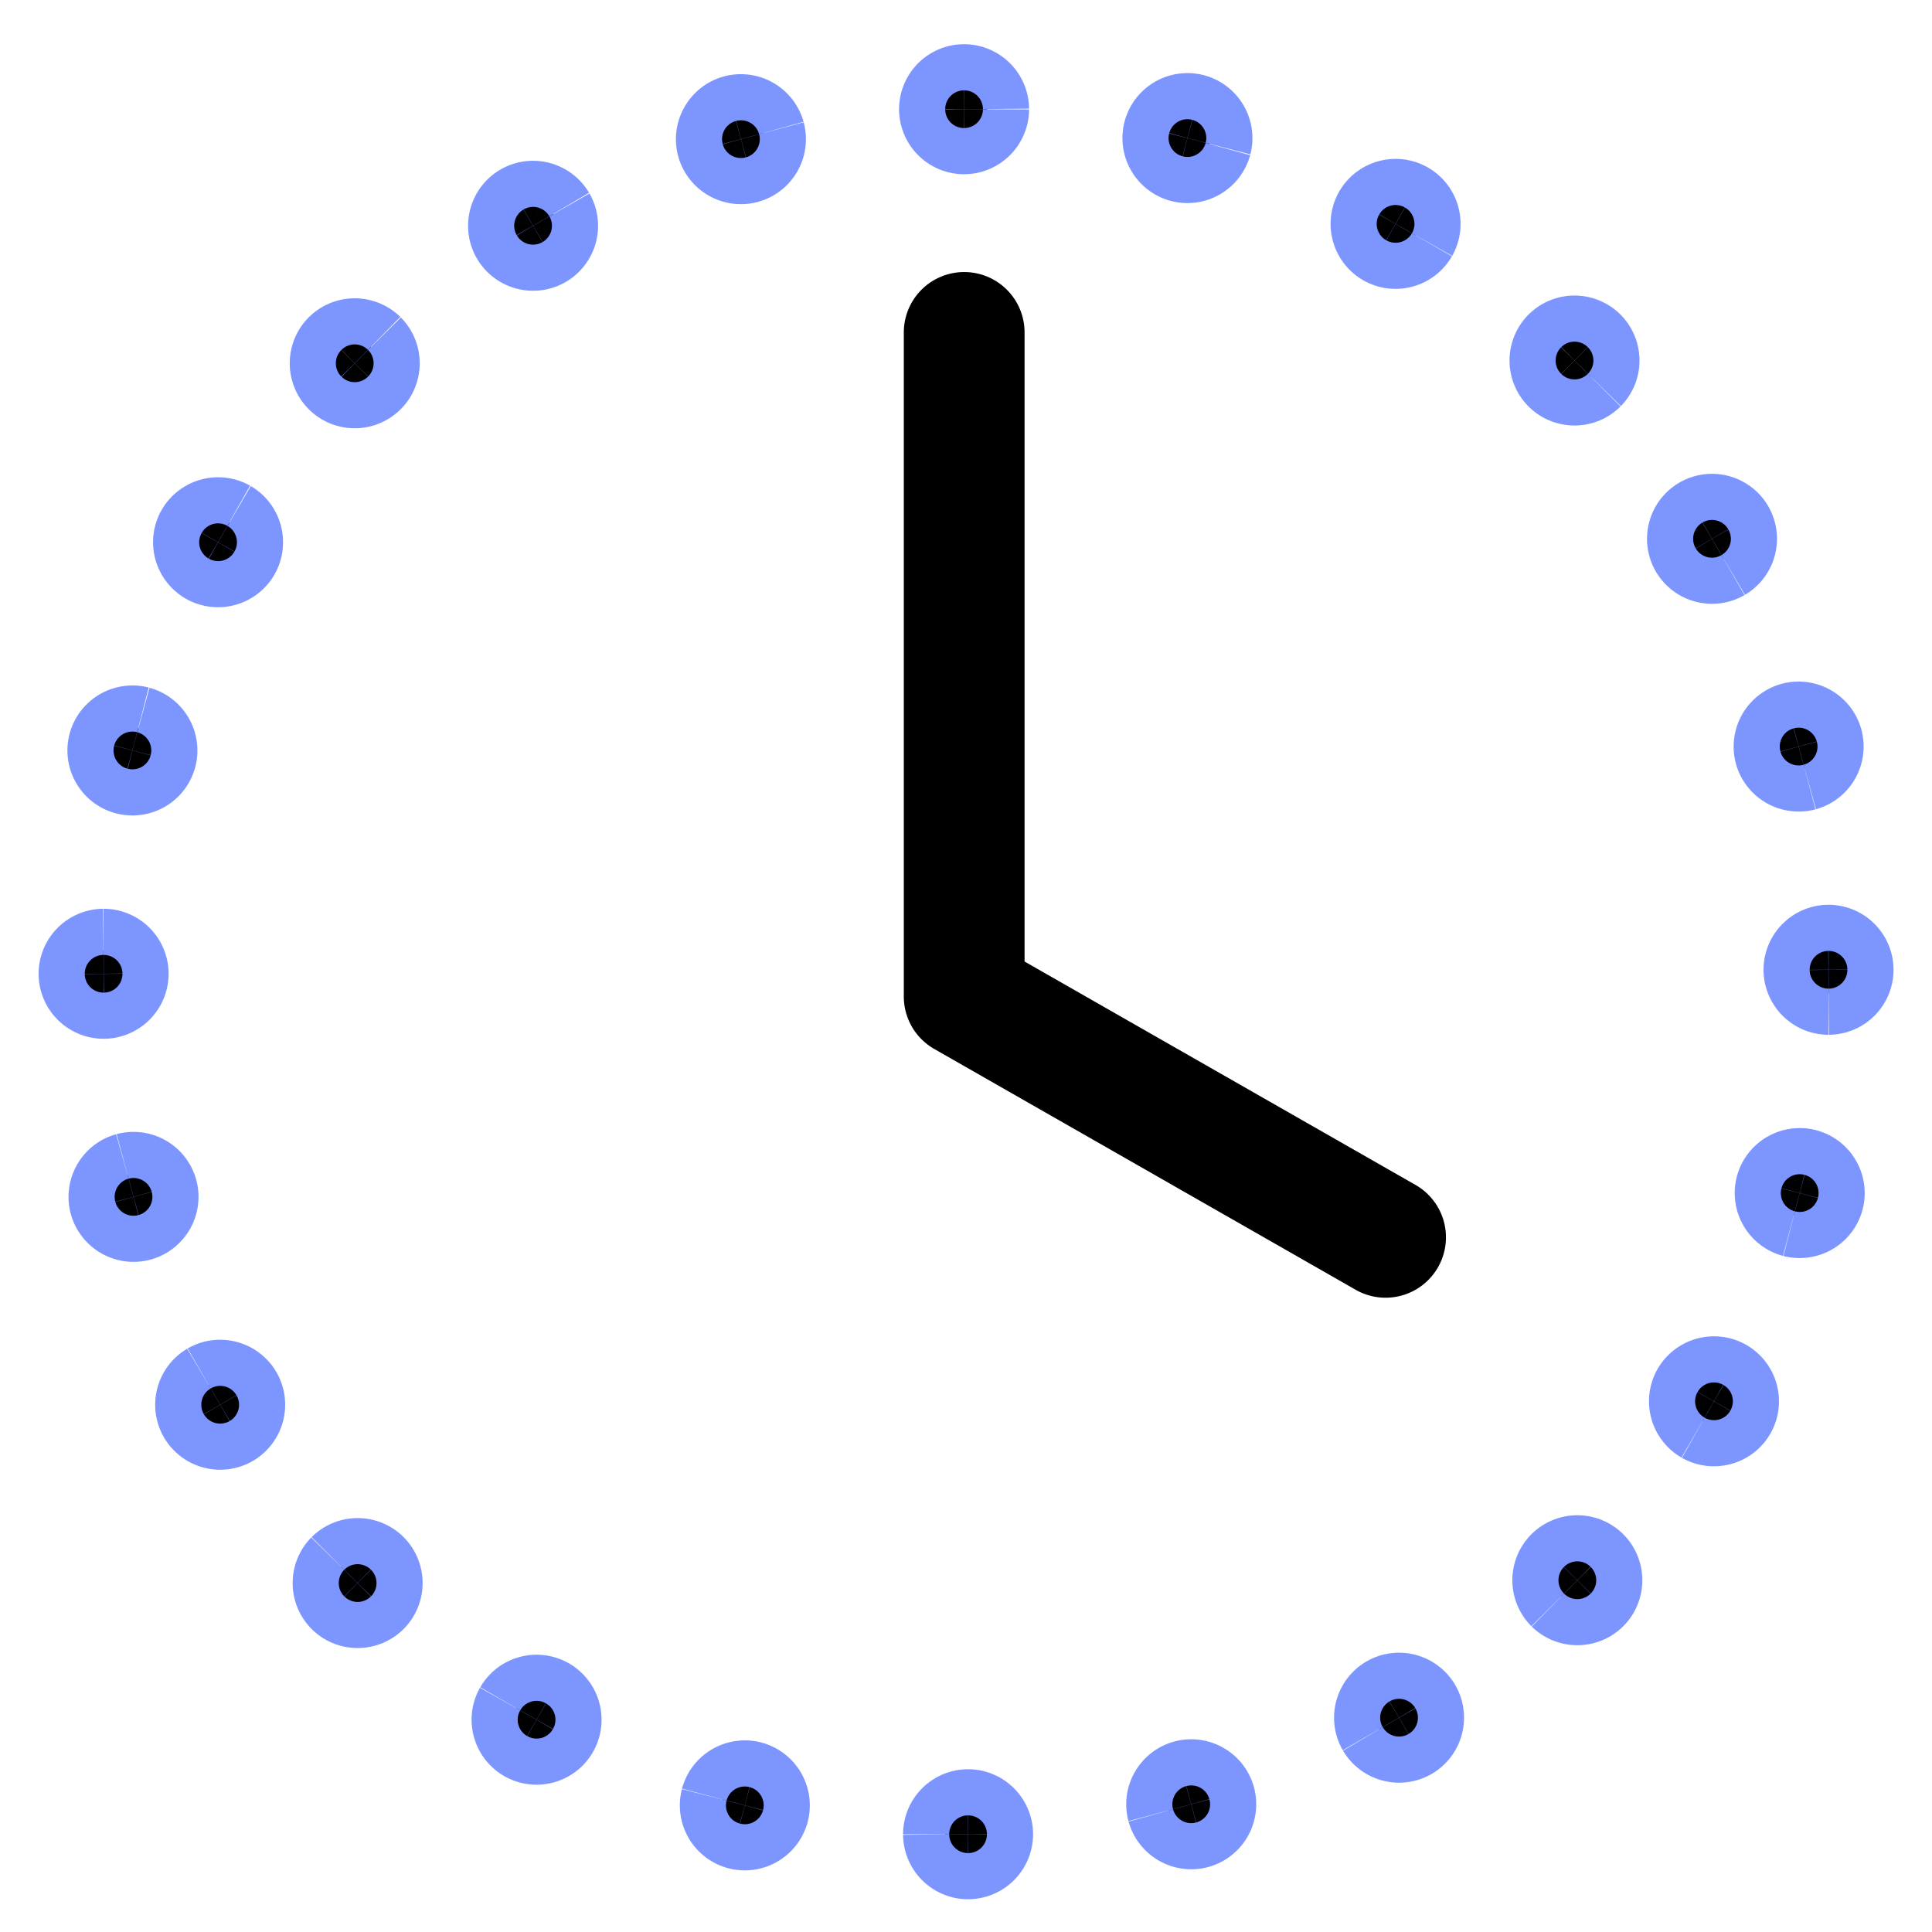 <?xml version="1.0" encoding="UTF-8" standalone="no"?>
<svg
   width="16"
   height="16"
   fill="currentColor"
   class="bi bi-clock"
   viewBox="0 0 16 16"
   version="1.1"
   id="svg6"
   sodipodi:docname="clock.svg"
   inkscape:version="1.2.2 (b0a8486541, 2022-12-01)"
   xmlns:inkscape="http://www.inkscape.org/namespaces/inkscape"
   xmlns:sodipodi="http://sodipodi.sourceforge.net/DTD/sodipodi-0.dtd"
   xmlns="http://www.w3.org/2000/svg"
   xmlns:svg="http://www.w3.org/2000/svg">
  <defs
     id="defs10" />
  <sodipodi:namedview
     id="namedview8"
     pagecolor="#ffffff"
     bordercolor="#666666"
     borderopacity="1.0"
     inkscape:showpageshadow="2"
     inkscape:pageopacity="0.0"
     inkscape:pagecheckerboard="0"
     inkscape:deskcolor="#d1d1d1"
     showgrid="true"
     inkscape:zoom="45.254834"
     inkscape:cx="3.5686795"
     inkscape:cy="9.4575532"
     inkscape:window-width="2560"
     inkscape:window-height="1384"
     inkscape:window-x="0"
     inkscape:window-y="0"
     inkscape:window-maximized="1"
     inkscape:current-layer="svg6">
    <inkscape:grid
       type="xygrid"
       id="grid1907" />
  </sodipodi:namedview>
  <path
     d="m 8.485,2.753 a 0.5,0.5 0 0 0 -1,0 v 5.5 a 0.5,0.5 0 0 0 0.252,0.434 L 11.237,10.687 a 0.5,0.5 0 0 0 0.496,-0.868 l -3.248,-1.856 z"
     id="path2" />
  <g
     id="g1724"
     transform="matrix(0.895,0,0,0.895,1.229,0.017)"
     style="stroke-width:0.776;stroke-dasharray:none;fill-rule:evenodd;stroke:#7d96ff;stroke-opacity:1;fill:#000000;fill-opacity:1">
    <path
       style="opacity:1;fill:#000000;stroke:#7d96ff;stroke-width:0.776;stroke-dasharray:none;paint-order:stroke markers fill;fill-rule:evenodd;stroke-opacity:1;fill-opacity:1"
       id="path1303"
       sodipodi:type="arc"
       sodipodi:cx="7.5476475"
       sodipodi:cy="0.99183679"
       sodipodi:rx="0.21356854"
       sodipodi:ry="0.21356854"
       sodipodi:start="0"
       sodipodi:end="6.2747958"
       sodipodi:open="true"
       sodipodi:arc-type="arc"
       d="M 7.761,0.992 A 0.214,0.214 0 0 1 7.548,1.205 0.214,0.214 0 0 1 7.334,0.993 0.214,0.214 0 0 1 7.546,0.778 0.214,0.214 0 0 1 7.761,0.99"
       inkscape:transform-center-x="0.018513653"
       inkscape:transform-center-y="-7.9809778" />
    <path
       style="opacity:1;fill:#000000;stroke:#7d96ff;stroke-width:0.776;stroke-dasharray:none;paint-order:stroke markers fill;fill-rule:evenodd;stroke-opacity:1;fill-opacity:1"
       id="path1628"
       sodipodi:type="arc"
       sodipodi:cx="4.9675016"
       sodipodi:cy="2.6443622"
       sodipodi:rx="0.21356854"
       sodipodi:ry="0.21356854"
       sodipodi:start="0"
       sodipodi:end="6.2747958"
       sodipodi:open="true"
       sodipodi:arc-type="arc"
       d="M 5.181,2.644 A 0.214,0.214 0 0 1 4.968,2.858 0.214,0.214 0 0 1 4.754,2.645 0.214,0.214 0 0 1 4.966,2.431 0.214,0.214 0 0 1 5.181,2.643"
       inkscape:transform-center-x="2.0835117"
       inkscape:transform-center-y="-7.7042409"
       transform="rotate(-15)" />
    <path
       style="opacity:1;fill:#000000;stroke:#7d96ff;stroke-width:0.776;stroke-dasharray:none;paint-order:stroke markers fill;fill-rule:evenodd;stroke-opacity:1;fill-opacity:1"
       id="path1642"
       sodipodi:type="arc"
       sodipodi:cx="2.0475669"
       sodipodi:cy="3.5727882"
       sodipodi:rx="0.21356854"
       sodipodi:ry="0.21356854"
       sodipodi:start="0"
       sodipodi:end="6.2747958"
       sodipodi:open="true"
       sodipodi:arc-type="arc"
       d="M 2.261,3.573 A 0.214,0.214 0 0 1 2.048,3.786 0.214,0.214 0 0 1 1.834,3.574 0.214,0.214 0 0 1 2.046,3.359 0.214,0.214 0 0 1 2.261,3.571"
       inkscape:transform-center-x="4.0065221"
       inkscape:transform-center-y="-6.9024727"
       transform="rotate(-30)" />
    <path
       style="opacity:1;fill:#000000;stroke:#7d96ff;stroke-width:0.776;stroke-dasharray:none;paint-order:stroke markers fill;fill-rule:evenodd;stroke-opacity:1;fill-opacity:1"
       id="path1644"
       sodipodi:type="arc"
       sodipodi:cx="-1.0131677"
       sodipodi:cy="3.7138443"
       sodipodi:rx="0.21356854"
       sodipodi:ry="0.21356854"
       sodipodi:start="0"
       sodipodi:end="6.2747958"
       sodipodi:open="true"
       sodipodi:arc-type="arc"
       d="M -0.8,3.714 A 0.214,0.214 0 0 1 -1.013,3.927 0.214,0.214 0 0 1 -1.227,3.715 0.214,0.214 0 0 1 -1.015,3.5 0.214,0.214 0 0 1 -0.8,3.712"
       inkscape:transform-center-x="5.6564945"
       inkscape:transform-center-y="-5.6303124"
       transform="rotate(-45)" />
    <path
       style="opacity:1;fill:#000000;stroke:#7d96ff;stroke-width:0.776;stroke-dasharray:none;paint-order:stroke markers fill;fill-rule:evenodd;stroke-opacity:1;fill-opacity:1"
       id="path1646"
       sodipodi:type="arc"
       sodipodi:cx="-4.0061183"
       sodipodi:cy="3.0579174"
       sodipodi:rx="0.21356854"
       sodipodi:ry="0.21356854"
       sodipodi:start="0"
       sodipodi:end="6.2747958"
       sodipodi:open="true"
       sodipodi:arc-type="arc"
       d="M -3.793,3.058 A 0.214,0.214 0 0 1 -4.006,3.271 0.214,0.214 0 0 1 -4.22,3.059 0.214,0.214 0 0 1 -4.007,2.844 0.214,0.214 0 0 1 -3.793,3.056"
       inkscape:transform-center-x="6.9209862"
       inkscape:transform-center-y="-3.9744558"
       transform="rotate(-60)" />
    <path
       style="opacity:1;fill:#000000;stroke:#7d96ff;stroke-width:0.776;stroke-dasharray:none;paint-order:stroke markers fill;fill-rule:evenodd;stroke-opacity:1;fill-opacity:1"
       id="path1648"
       sodipodi:type="arc"
       sodipodi:cx="-6.7273202"
       sodipodi:cy="1.649708"
       sodipodi:rx="0.21356854"
       sodipodi:ry="0.21356854"
       sodipodi:start="0"
       sodipodi:end="6.2747958"
       sodipodi:open="true"
       sodipodi:arc-type="arc"
       d="M -6.514,1.65 A 0.214,0.214 0 0 1 -6.727,1.863 0.214,0.214 0 0 1 -6.941,1.651 0.214,0.214 0 0 1 -6.729,1.436 0.214,0.214 0 0 1 -6.514,1.648"
       inkscape:transform-center-x="7.7138242"
       inkscape:transform-center-y="-2.0477465"
       transform="rotate(-75)" />
    <path
       style="opacity:1;fill:#000000;stroke:#7d96ff;stroke-width:0.776;stroke-dasharray:none;paint-order:stroke markers fill;fill-rule:evenodd;stroke-opacity:1;fill-opacity:1"
       id="path1650"
       sodipodi:type="arc"
       sodipodi:cx="-8.9913282"
       sodipodi:cy="-0.41481659"
       sodipodi:rx="0.21356854"
       sodipodi:ry="0.21356854"
       sodipodi:start="0"
       sodipodi:end="6.2747958"
       sodipodi:open="true"
       sodipodi:arc-type="arc"
       d="m -8.778,-0.415 a 0.214,0.214 0 0 1 -0.213,0.214 0.214,0.214 0 0 1 -0.214,-0.213 0.214,0.214 0 0 1 0.212,-0.214 0.214,0.214 0 0 1 0.215,0.212"
       inkscape:transform-center-x="7.9809778"
       inkscape:transform-center-y="0.018513564"
       transform="rotate(-90)" />
    <path
       style="opacity:1;fill:#000000;stroke:#7d96ff;stroke-width:0.776;stroke-dasharray:none;paint-order:stroke markers fill;fill-rule:evenodd;stroke-opacity:1;fill-opacity:1"
       id="path1652"
       sodipodi:type="arc"
       sodipodi:cx="-10.643853"
       sodipodi:cy="-2.9949627"
       sodipodi:rx="0.21356854"
       sodipodi:ry="0.21356854"
       sodipodi:start="0"
       sodipodi:end="6.2747958"
       sodipodi:open="true"
       sodipodi:arc-type="arc"
       d="m -10.43,-2.995 a 0.214,0.214 0 0 1 -0.213,0.214 0.214,0.214 0 0 1 -0.214,-0.213 0.214,0.214 0 0 1 0.212,-0.214 0.214,0.214 0 0 1 0.215,0.212"
       inkscape:transform-center-x="7.7042411"
       inkscape:transform-center-y="2.0835114"
       transform="rotate(-105)" />
    <path
       style="opacity:1;fill:#000000;stroke:#7d96ff;stroke-width:0.776;stroke-dasharray:none;paint-order:stroke markers fill;fill-rule:evenodd;stroke-opacity:1;fill-opacity:1"
       id="path1668"
       sodipodi:type="arc"
       sodipodi:cx="-11.572279"
       sodipodi:cy="-5.9148974"
       sodipodi:rx="0.21356854"
       sodipodi:ry="0.21356854"
       sodipodi:start="0"
       sodipodi:end="6.2747958"
       sodipodi:open="true"
       sodipodi:arc-type="arc"
       d="m -11.359,-5.915 a 0.214,0.214 0 0 1 -0.213,0.214 0.214,0.214 0 0 1 -0.214,-0.213 0.214,0.214 0 0 1 0.212,-0.214 0.214,0.214 0 0 1 0.215,0.212"
       inkscape:transform-center-x="6.9024732"
       inkscape:transform-center-y="4.0065216"
       transform="rotate(-120)" />
    <path
       style="opacity:1;fill:#000000;stroke:#7d96ff;stroke-width:0.776;stroke-dasharray:none;paint-order:stroke markers fill;fill-rule:evenodd;stroke-opacity:1;fill-opacity:1"
       id="path1670"
       sodipodi:type="arc"
       sodipodi:cx="-11.713335"
       sodipodi:cy="-8.9756317"
       sodipodi:rx="0.21356854"
       sodipodi:ry="0.21356854"
       sodipodi:start="0"
       sodipodi:end="6.2747958"
       sodipodi:open="true"
       sodipodi:arc-type="arc"
       d="m -11.5,-8.976 a 0.214,0.214 0 0 1 -0.213,0.214 0.214,0.214 0 0 1 -0.214,-0.213 0.214,0.214 0 0 1 0.212,-0.214 0.214,0.214 0 0 1 0.215,0.212"
       inkscape:transform-center-x="5.6303127"
       inkscape:transform-center-y="5.656494"
       transform="rotate(-135)" />
    <path
       style="opacity:1;fill:#000000;stroke:#7d96ff;stroke-width:0.776;stroke-dasharray:none;paint-order:stroke markers fill;fill-rule:evenodd;stroke-opacity:1;fill-opacity:1"
       id="path1672"
       sodipodi:type="arc"
       sodipodi:cx="-11.057408"
       sodipodi:cy="-11.968582"
       sodipodi:rx="0.21356854"
       sodipodi:ry="0.21356854"
       sodipodi:start="0"
       sodipodi:end="6.2747958"
       sodipodi:open="true"
       sodipodi:arc-type="arc"
       d="m -10.844,-11.969 a 0.214,0.214 0 0 1 -0.213,0.214 0.214,0.214 0 0 1 -0.214,-0.213 0.214,0.214 0 0 1 0.212,-0.214 0.214,0.214 0 0 1 0.215,0.212"
       inkscape:transform-center-x="3.9744558"
       inkscape:transform-center-y="6.9209857"
       transform="rotate(-150)" />
    <path
       style="opacity:1;fill:#000000;stroke:#7d96ff;stroke-width:0.776;stroke-dasharray:none;paint-order:stroke markers fill;fill-rule:evenodd;stroke-opacity:1;fill-opacity:1"
       id="path1674"
       sodipodi:type="arc"
       sodipodi:cx="-9.6491995"
       sodipodi:cy="-14.689784"
       sodipodi:rx="0.21356854"
       sodipodi:ry="0.21356854"
       sodipodi:start="0"
       sodipodi:end="6.2747958"
       sodipodi:open="true"
       sodipodi:arc-type="arc"
       d="m -9.436,-14.69 a 0.214,0.214 0 0 1 -0.213,0.214 0.214,0.214 0 0 1 -0.214,-0.213 0.214,0.214 0 0 1 0.212,-0.214 0.214,0.214 0 0 1 0.215,0.212"
       inkscape:transform-center-x="2.0477461"
       inkscape:transform-center-y="7.7138237"
       transform="rotate(-165)" />
    <path
       style="opacity:1;fill:#000000;stroke:#7d96ff;stroke-width:0.776;stroke-dasharray:none;paint-order:stroke markers fill;fill-rule:evenodd;stroke-opacity:1;fill-opacity:1"
       id="path1676"
       sodipodi:type="arc"
       sodipodi:cx="-7.5846748"
       sodipodi:cy="-16.953793"
       sodipodi:rx="0.21356854"
       sodipodi:ry="0.21356854"
       sodipodi:start="0"
       sodipodi:end="6.2747958"
       sodipodi:open="true"
       sodipodi:arc-type="arc"
       d="m -7.371,-16.954 a 0.214,0.214 0 0 1 -0.213,0.214 0.214,0.214 0 0 1 -0.214,-0.213 0.214,0.214 0 0 1 0.212,-0.214 0.214,0.214 0 0 1 0.215,0.212"
       inkscape:transform-center-x="-0.018513629"
       inkscape:transform-center-y="7.9809779"
       transform="scale(-1)" />
    <path
       style="opacity:1;fill:#000000;stroke:#7d96ff;stroke-width:0.776;stroke-dasharray:none;paint-order:stroke markers fill;fill-rule:evenodd;stroke-opacity:1;fill-opacity:1"
       id="path1678"
       sodipodi:type="arc"
       sodipodi:cx="-5.004529"
       sodipodi:cy="-18.606318"
       sodipodi:rx="0.21356854"
       sodipodi:ry="0.21356854"
       sodipodi:start="0"
       sodipodi:end="6.2747958"
       sodipodi:open="true"
       sodipodi:arc-type="arc"
       d="m -4.791,-18.606 a 0.214,0.214 0 0 1 -0.213,0.214 0.214,0.214 0 0 1 -0.214,-0.213 0.214,0.214 0 0 1 0.212,-0.214 0.214,0.214 0 0 1 0.215,0.212"
       inkscape:transform-center-x="-2.0835119"
       inkscape:transform-center-y="7.7042405"
       transform="rotate(165)" />
    <path
       style="opacity:1;fill:#000000;stroke:#7d96ff;stroke-width:0.776;stroke-dasharray:none;paint-order:stroke markers fill;fill-rule:evenodd;stroke-opacity:1;fill-opacity:1"
       id="path1680"
       sodipodi:type="arc"
       sodipodi:cx="-2.0845942"
       sodipodi:cy="-19.534744"
       sodipodi:rx="0.21356854"
       sodipodi:ry="0.21356854"
       sodipodi:start="0"
       sodipodi:end="6.2747958"
       sodipodi:open="true"
       sodipodi:arc-type="arc"
       d="m -1.871,-19.535 a 0.214,0.214 0 0 1 -0.213,0.214 0.214,0.214 0 0 1 -0.214,-0.213 0.214,0.214 0 0 1 0.212,-0.214 0.214,0.214 0 0 1 0.215,0.212"
       inkscape:transform-center-x="-4.0065225"
       inkscape:transform-center-y="6.902473"
       transform="rotate(150)" />
    <path
       style="opacity:1;fill:#000000;stroke:#7d96ff;stroke-width:0.776;stroke-dasharray:none;paint-order:stroke markers fill;fill-rule:evenodd;stroke-opacity:1;fill-opacity:1"
       id="path1682"
       sodipodi:type="arc"
       sodipodi:cx="0.97614044"
       sodipodi:cy="-19.6758"
       sodipodi:rx="0.21356854"
       sodipodi:ry="0.21356854"
       sodipodi:start="0"
       sodipodi:end="6.2747958"
       sodipodi:open="true"
       sodipodi:arc-type="arc"
       d="m 1.19,-19.676 a 0.214,0.214 0 0 1 -0.213,0.214 0.214,0.214 0 0 1 -0.214,-0.213 0.214,0.214 0 0 1 0.212,-0.214 0.214,0.214 0 0 1 0.215,0.212"
       inkscape:transform-center-x="-5.6564951"
       inkscape:transform-center-y="5.6303127"
       transform="rotate(135)" />
    <path
       style="opacity:1;fill:#000000;stroke:#7d96ff;stroke-width:0.776;stroke-dasharray:none;paint-order:stroke markers fill;fill-rule:evenodd;stroke-opacity:1;fill-opacity:1"
       id="path1684"
       sodipodi:type="arc"
       sodipodi:cx="3.9690912"
       sodipodi:cy="-19.019873"
       sodipodi:rx="0.21356854"
       sodipodi:ry="0.21356854"
       sodipodi:start="0"
       sodipodi:end="6.2747958"
       sodipodi:open="true"
       sodipodi:arc-type="arc"
       d="m 4.183,-19.02 a 0.214,0.214 0 0 1 -0.213,0.214 0.214,0.214 0 0 1 -0.214,-0.213 0.214,0.214 0 0 1 0.212,-0.214 0.214,0.214 0 0 1 0.215,0.212"
       inkscape:transform-center-x="-6.9209861"
       inkscape:transform-center-y="3.9744555"
       transform="rotate(120)" />
    <path
       style="opacity:1;fill:#000000;stroke:#7d96ff;stroke-width:0.776;stroke-dasharray:none;paint-order:stroke markers fill;fill-rule:evenodd;stroke-opacity:1;fill-opacity:1"
       id="path1686"
       sodipodi:type="arc"
       sodipodi:cx="6.6902933"
       sodipodi:cy="-17.611664"
       sodipodi:rx="0.21356854"
       sodipodi:ry="0.21356854"
       sodipodi:start="0"
       sodipodi:end="6.2747958"
       sodipodi:open="true"
       sodipodi:arc-type="arc"
       d="m 6.904,-17.612 a 0.214,0.214 0 0 1 -0.213,0.214 0.214,0.214 0 0 1 -0.214,-0.213 0.214,0.214 0 0 1 0.212,-0.214 0.214,0.214 0 0 1 0.215,0.212"
       inkscape:transform-center-x="-7.7138244"
       inkscape:transform-center-y="2.0477465"
       transform="rotate(105)" />
    <path
       style="opacity:1;fill:#000000;stroke:#7d96ff;stroke-width:0.776;stroke-dasharray:none;paint-order:stroke markers fill;fill-rule:evenodd;stroke-opacity:1;fill-opacity:1"
       id="path1688"
       sodipodi:type="arc"
       sodipodi:cx="8.9543009"
       sodipodi:cy="-15.547139"
       sodipodi:rx="0.21356854"
       sodipodi:ry="0.21356854"
       sodipodi:start="0"
       sodipodi:end="6.2747958"
       sodipodi:open="true"
       sodipodi:arc-type="arc"
       d="m 9.168,-15.547 a 0.214,0.214 0 0 1 -0.213,0.214 0.214,0.214 0 0 1 -0.214,-0.213 0.214,0.214 0 0 1 0.212,-0.214 0.214,0.214 0 0 1 0.215,0.212"
       inkscape:transform-center-x="-7.980978"
       inkscape:transform-center-y="-0.018513727"
       transform="rotate(90)" />
    <path
       style="opacity:1;fill:#000000;stroke:#7d96ff;stroke-width:0.776;stroke-dasharray:none;paint-order:stroke markers fill;fill-rule:evenodd;stroke-opacity:1;fill-opacity:1"
       id="path1690"
       sodipodi:type="arc"
       sodipodi:cx="10.606826"
       sodipodi:cy="-12.966993"
       sodipodi:rx="0.21356854"
       sodipodi:ry="0.21356854"
       sodipodi:start="0"
       sodipodi:end="6.2747958"
       sodipodi:open="true"
       sodipodi:arc-type="arc"
       d="m 10.82,-12.967 a 0.214,0.214 0 0 1 -0.213,0.214 0.214,0.214 0 0 1 -0.214,-0.213 0.214,0.214 0 0 1 0.212,-0.214 0.214,0.214 0 0 1 0.215,0.212"
       inkscape:transform-center-x="-7.7042411"
       inkscape:transform-center-y="-2.0835124"
       transform="rotate(75)" />
    <path
       style="opacity:1;fill:#000000;stroke:#7d96ff;stroke-width:0.776;stroke-dasharray:none;paint-order:stroke markers fill;fill-rule:evenodd;stroke-opacity:1;fill-opacity:1"
       id="path1692"
       sodipodi:type="arc"
       sodipodi:cx="11.535252"
       sodipodi:cy="-10.047059"
       sodipodi:rx="0.21356854"
       sodipodi:ry="0.21356854"
       sodipodi:start="0"
       sodipodi:end="6.2747958"
       sodipodi:open="true"
       sodipodi:arc-type="arc"
       d="m 11.749,-10.047 a 0.214,0.214 0 0 1 -0.213,0.214 0.214,0.214 0 0 1 -0.214,-0.213 0.214,0.214 0 0 1 0.212,-0.214 0.214,0.214 0 0 1 0.215,0.212"
       inkscape:transform-center-x="-6.902473"
       inkscape:transform-center-y="-4.0065232"
       transform="rotate(60)" />
    <path
       style="opacity:1;fill:#000000;stroke:#7d96ff;stroke-width:0.776;stroke-dasharray:none;paint-order:stroke markers fill;fill-rule:evenodd;stroke-opacity:1;fill-opacity:1"
       id="path1694"
       sodipodi:type="arc"
       sodipodi:cx="11.676308"
       sodipodi:cy="-6.9863243"
       sodipodi:rx="0.21356854"
       sodipodi:ry="0.21356854"
       sodipodi:start="0"
       sodipodi:end="6.2747958"
       sodipodi:open="true"
       sodipodi:arc-type="arc"
       d="m 11.89,-6.986 a 0.214,0.214 0 0 1 -0.213,0.214 0.214,0.214 0 0 1 -0.214,-0.213 0.214,0.214 0 0 1 0.212,-0.214 0.214,0.214 0 0 1 0.215,0.212"
       inkscape:transform-center-x="-5.6303124"
       inkscape:transform-center-y="-5.6564956"
       transform="rotate(45)" />
    <path
       style="opacity:1;fill:#000000;stroke:#7d96ff;stroke-width:0.776;stroke-dasharray:none;paint-order:stroke markers fill;fill-rule:evenodd;stroke-opacity:1;fill-opacity:1"
       id="path1696"
       sodipodi:type="arc"
       sodipodi:cx="11.020381"
       sodipodi:cy="-3.9933736"
       sodipodi:rx="0.21356854"
       sodipodi:ry="0.21356854"
       sodipodi:start="0"
       sodipodi:end="6.2747958"
       sodipodi:open="true"
       sodipodi:arc-type="arc"
       d="m 11.234,-3.993 a 0.214,0.214 0 0 1 -0.213,0.214 0.214,0.214 0 0 1 -0.214,-0.213 0.214,0.214 0 0 1 0.212,-0.214 0.214,0.214 0 0 1 0.215,0.212"
       inkscape:transform-center-x="-3.9744555"
       inkscape:transform-center-y="-6.9209872"
       transform="rotate(30)" />
    <path
       style="opacity:1;fill:#000000;stroke:#7d96ff;stroke-width:0.776;stroke-dasharray:none;paint-order:stroke markers fill;fill-rule:evenodd;stroke-opacity:1;fill-opacity:1"
       id="path1698"
       sodipodi:type="arc"
       sodipodi:cx="9.6121721"
       sodipodi:cy="-1.2721716"
       sodipodi:rx="0.21356854"
       sodipodi:ry="0.21356854"
       sodipodi:start="0"
       sodipodi:end="6.2747958"
       sodipodi:open="true"
       sodipodi:arc-type="arc"
       d="M 9.826,-1.272 A 0.214,0.214 0 0 1 9.613,-1.059 0.214,0.214 0 0 1 9.399,-1.271 0.214,0.214 0 0 1 9.611,-1.486 0.214,0.214 0 0 1 9.826,-1.274"
       inkscape:transform-center-x="-2.0477463"
       inkscape:transform-center-y="-7.7138249"
       transform="rotate(15)" />
  </g>
</svg>
